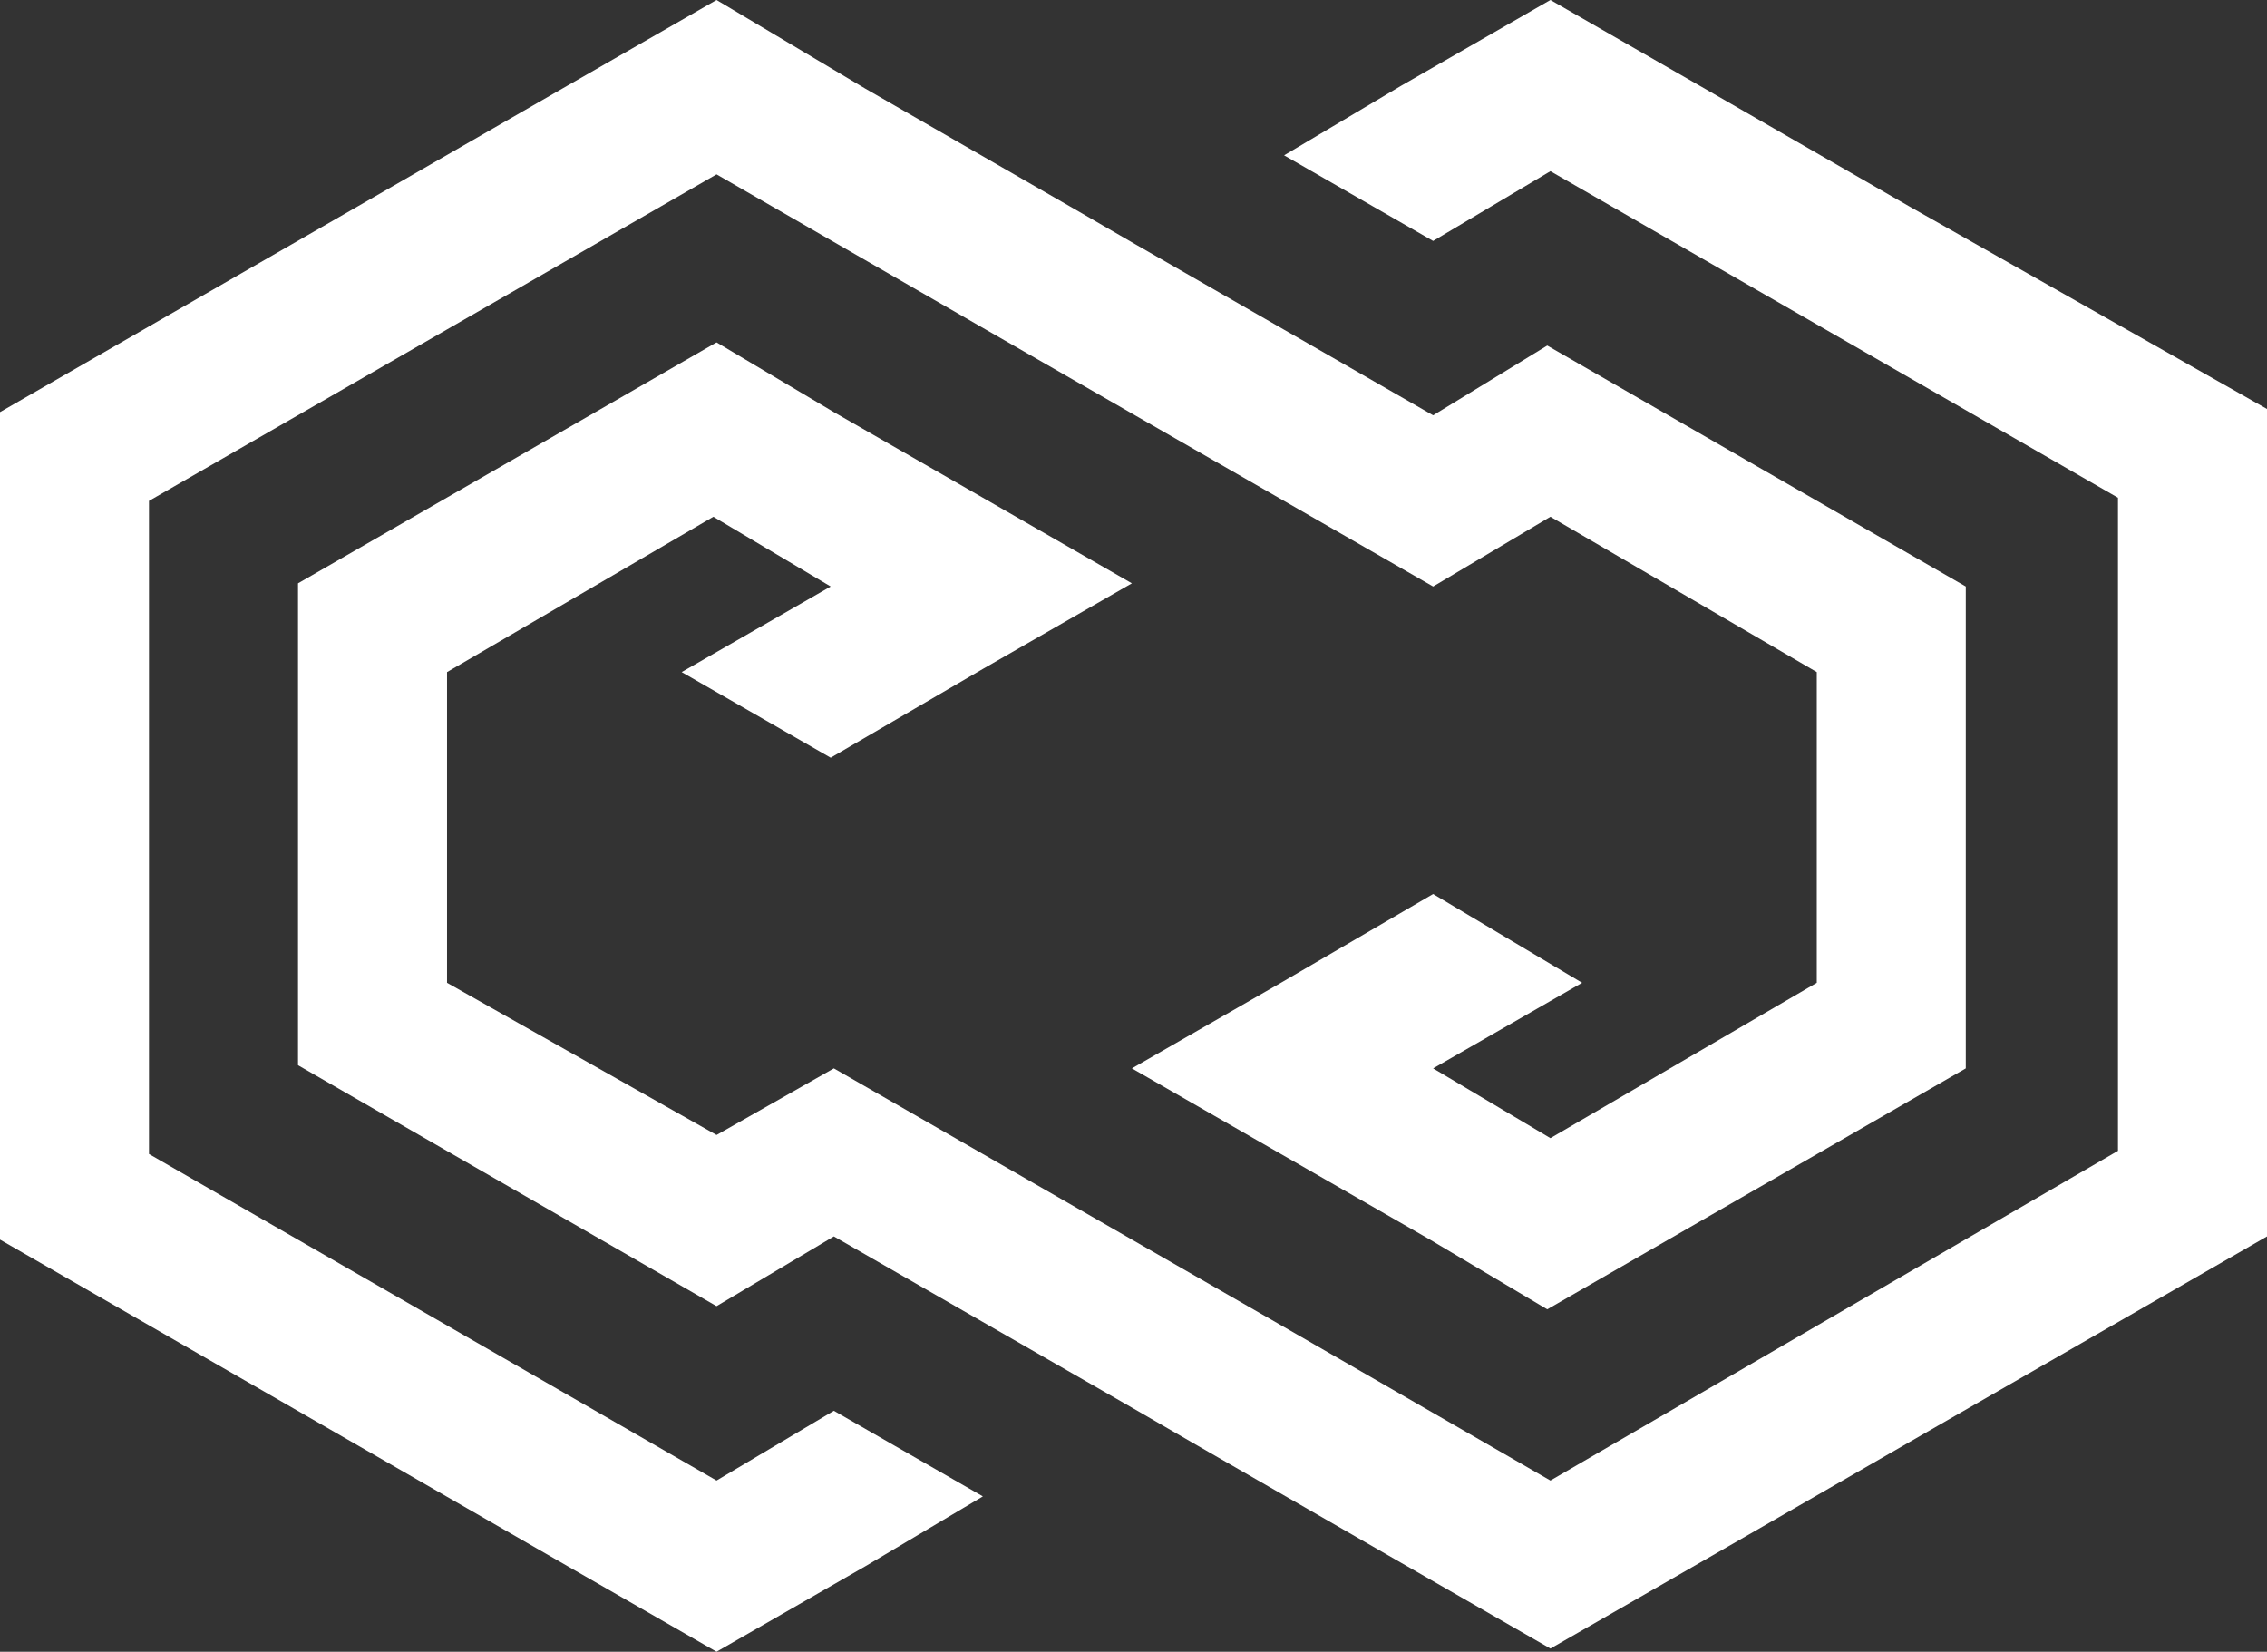 <svg xmlns="http://www.w3.org/2000/svg" xmlns:svg="http://www.w3.org/2000/svg" xmlns:xlink="http://www.w3.org/1999/xlink" id="FusionDB_Logo" width="71.499" height="52.1" x="0" y="0" version="1.1" viewBox="0 0 71.499 52.1" xml:space="preserve"><rect x="0" y="0" width="71.499" height="52.1" fill="#333333" stroke="none"/><style id="style2" type="text/css"/><g style="fill:#fff;fill-opacity:1" id="shape" transform="translate(-31.801)"><g style="fill:#fff;fill-opacity:1" id="g522"><defs id="defs5"><path id="SVGID_1_" d="M 67.5,7.6 M 54.4,46.7 36.5,36.4 V 26.1 15.8 l 17.9,-10.3 8.5,4.9 4.7,2.7 4.7,2.7 4.7,2.7 3.7,-2.2 8.4,4.9 V 26.1 31 L 80.7,35.9 77,33.7 81.7,31 77,28.2 72.2,31 l -4.7,2.7 4.7,2.7 4.7,2.7 3.7,2.2 13.2,-7.6 V 26.1 18.5 L 80.6,10.9 77,13.1 72.3,10.4 67.6,7.7 65.7,6.6 59.1,2.8 54.4,0 49.7,2.7 43.1,6.5 31.8,13 v 5.4 7.6 7.6 5.5 l 11.3,6.5 6.6,3.8 4.7,2.7 4.7,-2.7 3.7,-2.2 -4.7,-2.7 z"/></defs><clipPath id="SVGID_2_"><use id="use7" width="100%" height="100%" x="0" y="0" xlink:href="#SVGID_1_" style="overflow:visible"/></clipPath><path style="clip-rule:evenodd;fill:#fff;fill-opacity:1;fill-rule:evenodd" id="rect10" d="M 31.801,0 V 0.4 0.6 0.801 1 1.199 1.4 1.6 1.801 2 2.199 2.4 2.6 2.9 3.1 3.301 3.5 3.699 3.9 4.1 4.301 4.5 4.699 4.9 5.1 5.301 5.5 5.699 5.9 6.1 6.301 6.5 6.699 6.9 7.1 7.301 7.5 7.699 8 8.199 8.4 8.6 8.801 9 9.199 9.4 9.6 9.801 10 10.199 10.4 10.6 10.801 11 11.199 11.4 11.6 11.801 12 v 0.199 0.201 0.199 0.201 0.299 0.201 0.199 0.199 0.201 0.199 0.201 0.199 0.199 0.201 0.199 0.201 0.199 0.199 0.201 0.199 0.201 0.199 0.199 0.201 0.199 0.201 0.199 0.199 0.201 0.199 0.201 0.299 0.201 V 19 19.199 19.4 19.6 19.801 20 20.199 20.4 20.6 20.801 21 21.199 21.4 21.6 21.801 22 22.199 22.4 22.6 22.801 23 v 0.199 0.201 0.199 0.201 0.299 0.201 0.199 0.199 0.201 0.199 0.201 0.199 0.199 0.201 0.199 0.201 0.199 0.199 0.201 0.199 0.201 0.199 0.199 0.201 0.199 0.201 0.199 0.199 0.201 0.199 0.201 0.299 0.201 V 30 30.199 30.4 30.6 30.801 31 31.199 31.4 31.6 31.801 32 32.199 32.4 32.6 32.801 33 33.199 33.4 33.6 33.801 34 v 0.199 0.201 0.199 0.301 0.199 0.201 0.199 0.199 0.201 0.199 0.201 0.199 0.199 0.201 0.199 0.201 0.199 0.199 0.201 0.199 0.201 0.199 0.199 0.201 0.199 0.201 0.199 0.199 0.201 0.199 0.301 0.199 0.201 V 41 41.199 41.4 41.6 41.801 42 42.199 42.4 42.6 42.801 43 43.199 43.4 43.6 43.801 44 44.199 44.4 44.6 44.801 45 v 0.199 0.201 0.199 0.301 0.199 0.201 0.199 0.199 0.201 0.199 0.201 0.199 0.199 0.201 0.199 0.201 0.199 0.199 0.201 0.199 0.201 0.199 0.199 0.201 0.199 0.201 0.199 0.199 0.201 0.299 0.201 0.199 0.201 V 52 v 0.1 0.1 h 62.1 V 52.1 51.9 51.699 51.5 51.301 51.1 50.9 50.6 50.4 50.199 50 49.801 49.6 49.4 49.199 49 48.801 48.6 48.4 48.199 48 47.801 47.6 47.4 47.199 47 46.801 46.6 46.4 46.199 46 45.801 45.6 45.301 45.1 44.9 44.699 44.5 44.301 44.1 43.9 43.699 43.5 43.301 43.1 42.9 42.699 42.5 42.301 42.1 41.9 41.699 41.5 41.301 41.1 40.9 40.699 40.5 40.301 40.1 39.801 39.6 39.4 39.199 39 38.801 38.6 38.4 38.199 38 37.801 37.6 37.4 37.199 37 36.801 36.6 36.4 36.199 36 35.801 35.6 35.4 35.199 35 34.801 34.6 34.301 34.1 33.9 33.699 33.5 33.301 33.1 32.9 32.699 32.5 32.301 32.1 31.9 31.699 31.5 31.301 31.1 30.9 30.699 30.5 30.301 30.1 29.9 29.699 29.5 29.301 29 28.801 28.6 28.4 28.199 28 27.801 27.6 27.4 27.199 27 26.801 26.6 26.4 26.199 26 25.801 25.6 25.4 25.199 25 24.801 24.6 24.4 24.199 24 23.801 23.5 23.301 23.1 22.9 22.699 22.5 22.301 22.1 21.9 21.699 21.5 21.301 21.1 20.9 20.699 20.5 20.301 20.1 19.9 19.699 19.5 19.301 19.1 18.9 18.699 18.5 18.301 18 17.801 17.6 17.4 17.199 17 16.801 16.6 16.4 16.199 16 15.801 15.6 15.4 15.199 15 14.801 14.6 14.4 14.199 14 13.801 13.6 13.4 13.199 13 12.801 12.5 12.301 12.1 11.9 11.699 11.5 11.301 11.1 10.9 10.699 10.5 10.301 10.1 9.9 9.699 9.5 9.301 9.1 8.9 8.699 8.5 8.301 8.1 7.9 7.699 7.6 7.199 7 6.801 6.6 6.4 6.199 6 5.801 5.6 5.4 5.199 5 4.801 4.6 4.4 4.199 4 3.801 3.6 3.4 3.199 3 2.801 2.6 2.301 2.1 1.9 1.699 1.5 1.301 1.1 0.9 0.699 0.5 0.301 0 Z" clip-path="url(#SVGID_2_)"/></g><g style="fill:#fff;fill-opacity:1" id="g1042"><defs id="defs525"><path id="SVGID_3_" d="M 67.5,44.6 M 54.4,35.8 45.9,31 v -4.9 -4.9 l 8.4,-4.9 3.7,2.2 -4.7,2.7 4.7,2.7 2.4,-1.4 2.4,-1.4 4.7,-2.7 -4.7,-2.7 -4.7,-2.7 -3.7,-2.2 -13.2,7.6 v 7.6 7.6 l 13.2,7.6 3.7,-2.2 4.7,2.7 4.7,2.7 1.9,1.1 6.6,3.8 4.7,2.7 4.7,-2.7 L 92,45.5 103.3,39 V 33.5 25.9 18.3 12.9 L 92,6.5 85.4,2.7 80.7,0 76,2.7 72.3,4.9 77,7.6 80.7,5.4 98.6,15.7 V 26 36.3 L 80.7,46.7 72.2,41.8 67.5,39.1 62.8,36.4 58.1,33.7 Z"/></defs><clipPath id="SVGID_4_"><use id="use527" width="100%" height="100%" x="0" y="0" xlink:href="#SVGID_3_" style="overflow:visible"/></clipPath><path style="clip-rule:evenodd;fill:#fff;fill-opacity:1;fill-rule:evenodd" id="rect530" d="M 41.199,0 V 0.4 0.6 0.801 1 1.199 1.4 1.6 1.801 2 2.199 2.4 2.699 2.9 3.1 3.301 3.5 3.699 3.9 4.1 4.301 4.5 4.699 4.9 5.1 5.301 5.5 5.699 5.9 6.1 6.301 6.5 6.699 6.9 7.1 7.301 7.5 7.699 8 8.199 8.4 8.6 8.801 9 9.199 9.4 9.6 9.801 10 10.199 10.4 10.6 10.801 11 11.199 11.4 11.6 11.801 12 v 0.199 0.201 0.199 0.201 0.299 0.201 0.199 0.199 0.201 0.199 0.201 0.199 0.199 0.201 0.199 0.201 0.199 0.199 0.201 0.199 0.201 0.199 0.199 0.201 0.199 0.201 0.199 0.199 0.201 0.199 0.201 0.299 0.201 V 19 19.199 19.4 19.6 19.801 20 20.199 20.4 20.6 20.801 21 21.199 21.4 21.6 21.801 22 22.199 22.4 22.6 22.801 23 v 0.199 0.201 0.199 0.201 0.299 0.201 0.199 0.199 0.201 0.199 0.201 0.199 0.199 0.201 0.199 0.201 0.199 0.199 0.201 0.199 0.201 0.199 0.199 0.201 0.199 0.201 0.199 0.199 0.201 0.199 0.201 0.299 0.201 V 30 30.199 30.4 30.6 30.801 31 31.199 31.4 31.6 31.801 32 32.199 32.4 32.6 32.801 33 33.199 33.4 33.6 33.801 34 v 0.199 0.201 0.199 0.301 0.199 0.201 0.199 0.199 0.201 0.199 0.201 0.199 0.199 0.201 0.199 0.201 0.199 0.199 0.201 0.199 0.201 0.199 0.199 0.201 0.199 0.201 0.199 0.199 0.201 0.199 0.301 0.199 0.201 V 41 41.199 41.4 41.6 41.801 42 42.199 42.4 42.6 42.801 43 43.199 43.4 43.6 43.801 44 44.199 44.4 44.6 44.801 45 v 0.199 0.201 0.199 0.301 0.199 0.201 V 46.5 46.699 46.9 47.1 47.301 47.5 47.699 47.9 48.1 48.301 48.5 48.699 48.9 49.1 49.301 49.5 49.699 49.9 50.1 50.301 50.5 50.699 51 51.199 51.4 51.6 51.801 52 52.1 52.199 H 343.562 V 52.1 51.9 51.699 51.5 51.301 51.1 50.9 H 103.301 V 50.699 H 343.562 V 50.4 50.199 50 49.801 49.6 49.4 49.199 49 48.801 48.6 48.4 48.199 48 47.801 47.6 47.4 47.199 47 46.801 46.6 46.4 46.199 46 45.801 45.6 45.301 45.1 44.9 44.699 44.5 44.301 44.1 43.9 43.699 43.5 43.301 43.1 42.9 42.699 42.5 42.301 H 103.301 V 42.199 H 343.562 V 41.9 41.699 41.5 41.301 41.1 40.9 40.699 40.5 40.301 H 103.301 V 40.1 H 343.562 V 39.801 39.6 39.4 39.199 39 38.801 H 103.301 V 38.699 H 343.562 V 38.4 38.199 38 37.801 37.6 37.4 37.199 37 36.801 H 103.301 V 36.699 H 343.562 V 36.4 36.199 36 35.801 35.6 35.4 H 103.301 v -0.1 H 343.562 V 35 34.801 34.6 34.301 34.1 33.9 33.699 33.5 33.301 H 103.301 V 33.199 H 343.562 V 32.9 32.699 32.5 32.301 32.1 31.9 H 103.301 v -0.1 H 343.562 V 31.5 31.301 31.1 30.9 30.699 30.5 30.301 30.1 29.9 H 103.301 v -0.1 H 343.562 V 29.5 29.301 29 28.801 28.6 28.4 H 103.301 v -0.1 H 343.562 V 28 27.801 27.6 27.4 27.199 27 26.801 26.6 26.4 H 103.301 v -0.1 H 343.562 V 26 25.801 25.6 25.4 25.199 25 H 103.301 V 24.9 H 343.562 V 24.6 24.4 24.199 24 23.801 23.5 23.301 23.1 22.9 22.699 22.5 22.301 22.1 21.9 21.699 21.5 21.301 21.1 20.9 20.699 20.5 20.301 20.1 19.9 19.699 19.5 19.301 19.1 18.9 18.699 18.5 18.301 18 17.801 H 103.301 V 17.699 H 343.562 V 17.4 17.199 17 16.801 16.6 16.4 H 103.301 v -0.1 H 343.562 V 16 15.801 15.6 15.4 15.199 15 14.801 14.6 14.4 H 103.301 v -0.1 H 343.562 V 14 13.801 13.6 13.4 13.199 13 H 103.301 V 12.801 H 343.562 V 12.5 12.301 12.1 11.9 11.699 11.5 11.301 11.1 10.9 H 103.301 v -0.1 H 343.562 V 10.5 10.301 10.1 9.9 9.699 9.5 H 103.301 V 9.4 H 343.562 V 9.1 8.9 8.699 8.5 8.301 8.1 7.9 7.699 7.4 H 103.301 V 7.301 H 343.562 V 7 6.801 6.6 6.4 6.199 6 H 103.301 V 5.9 H 343.562 V 5.6 5.4 5.199 5 4.801 4.6 4.4 4.199 4 H 103.301 V 3.9 H 343.562 V 3.6 3.4 3.199 3 2.801 2.6 H 103.301 V 2.4 H 343.562 V 2.1 1.9 1.699 1.5 1.301 1.1 0.9 0.699 0.5 H 103.301 V 0.4 H 343.562 V 0 Z" clip-path="url(#SVGID_4_)"/></g></g></svg>